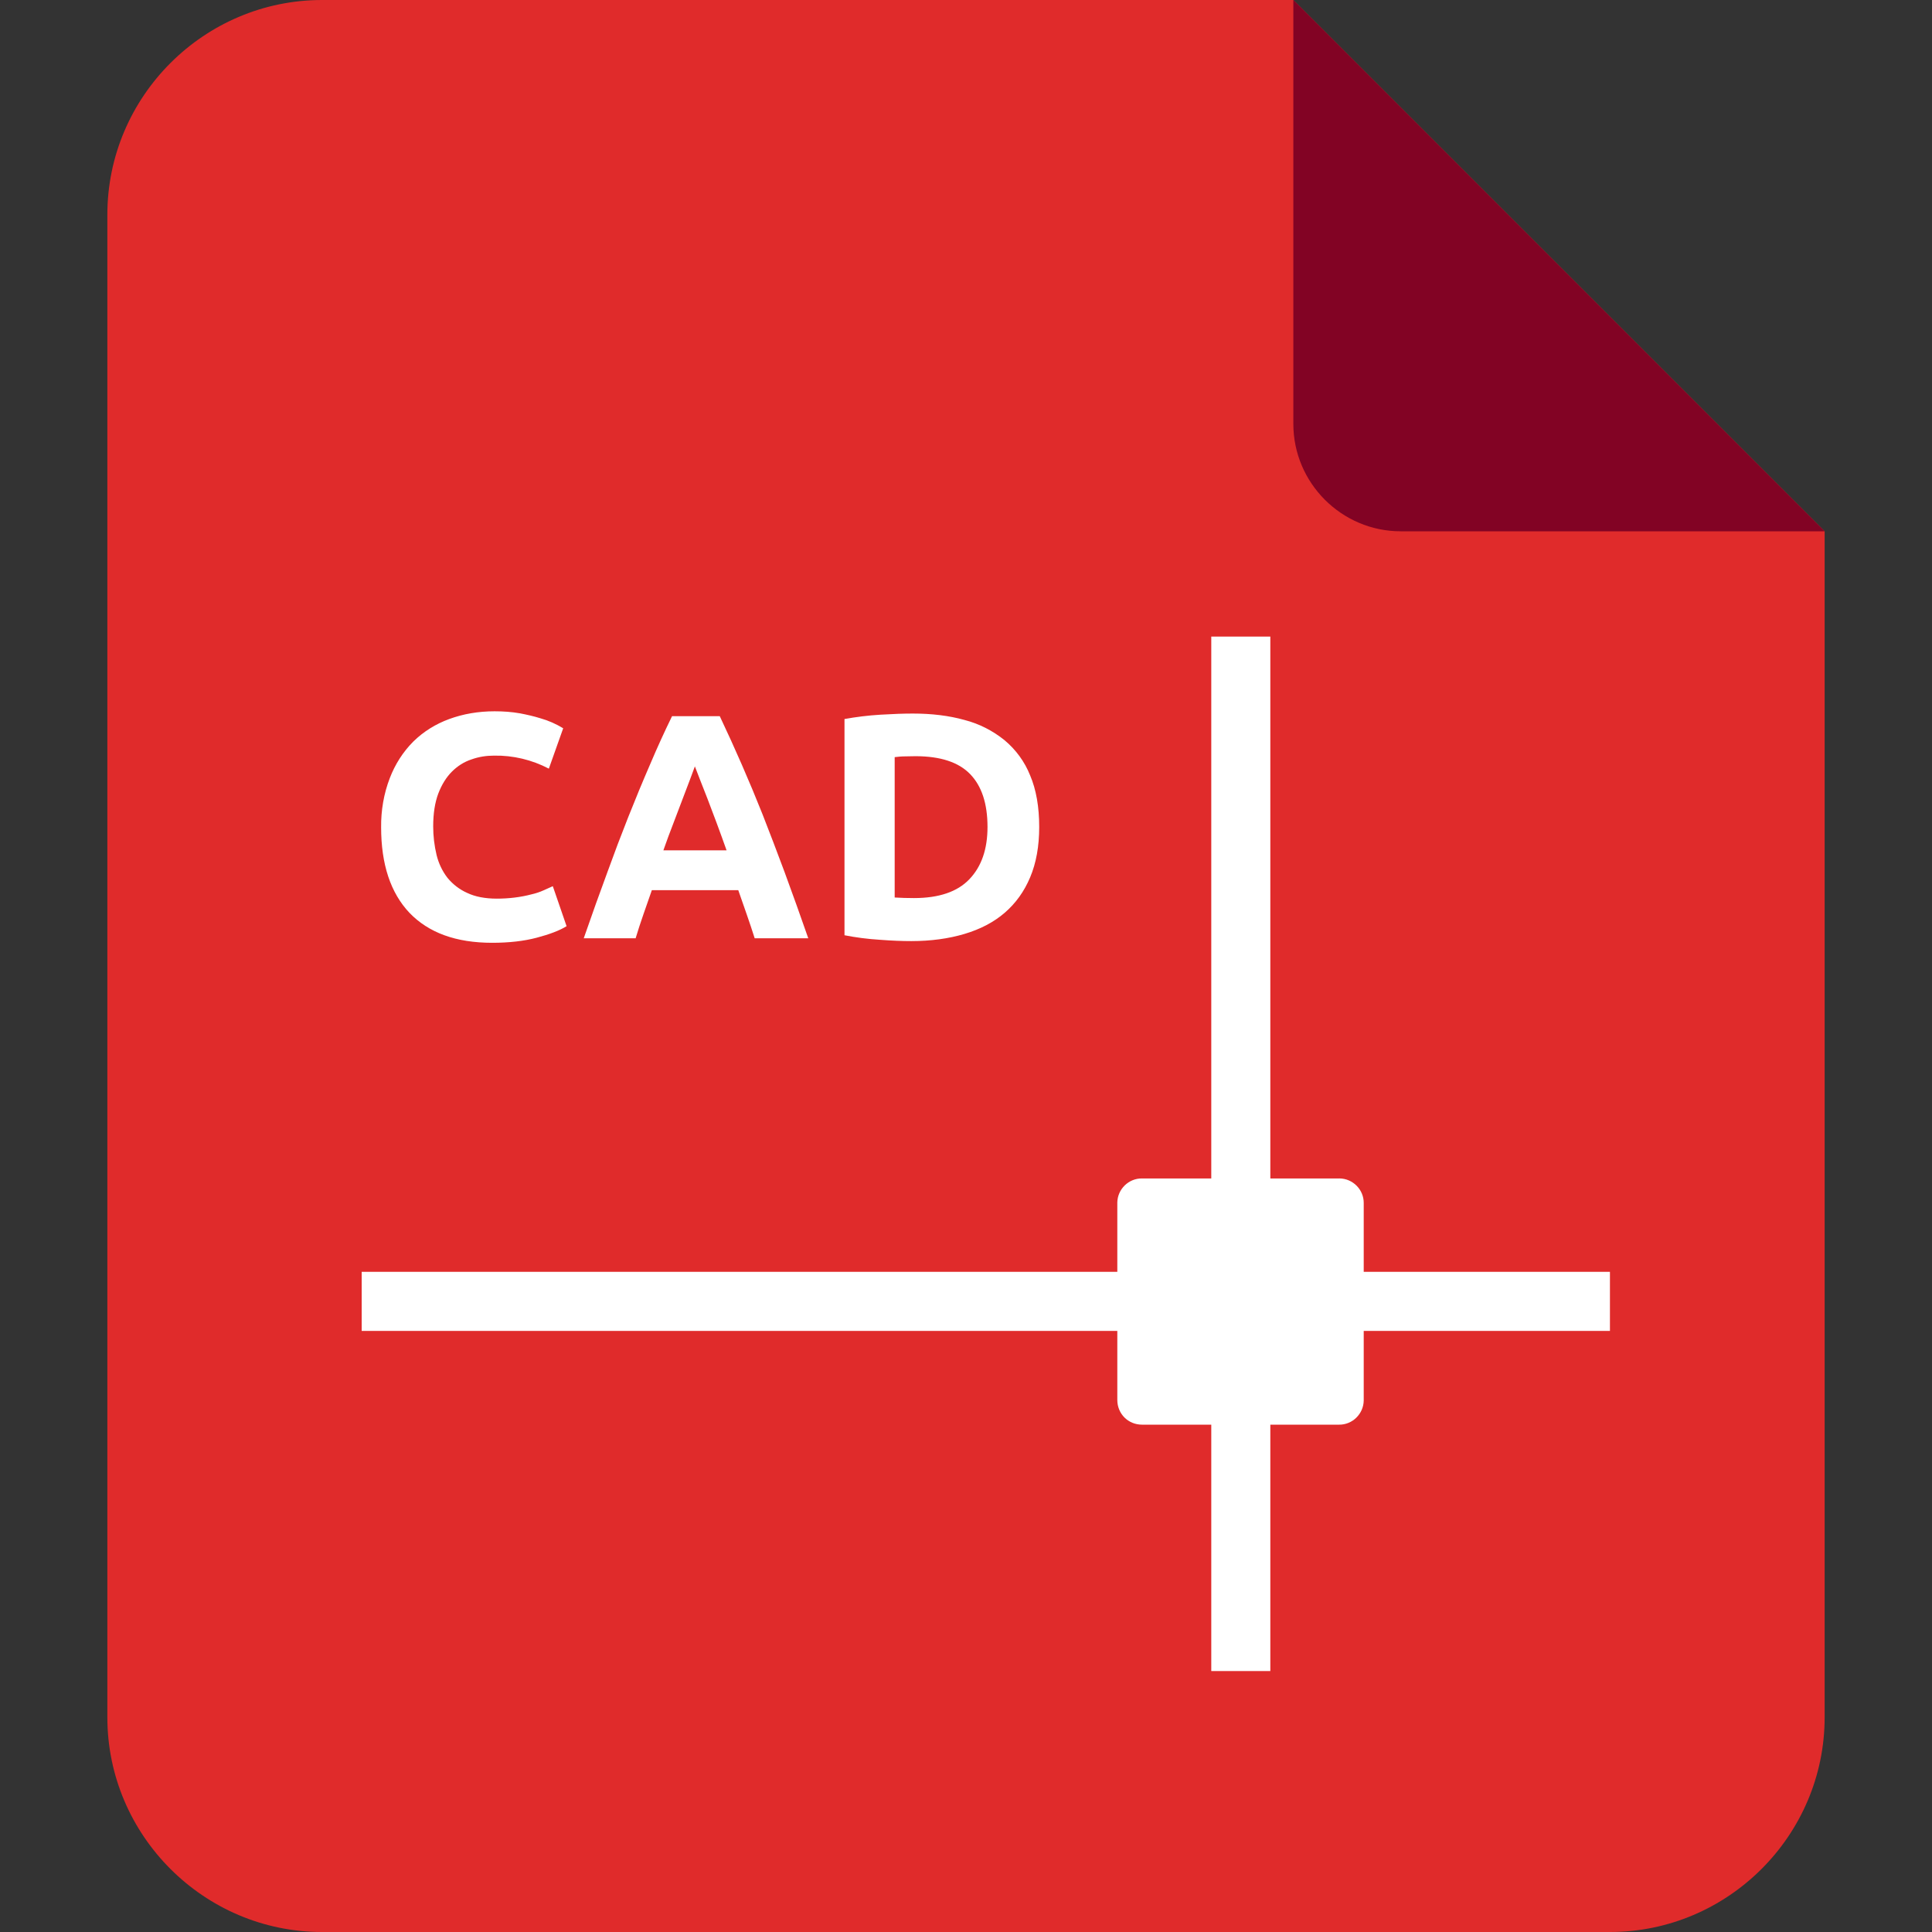 <?xml version="1.0" encoding="utf-8"?>
<!-- Generator: Adobe Illustrator 28.3.0, SVG Export Plug-In . SVG Version: 6.00 Build 0)  -->
<svg version="1.1" id="Layer_1" xmlns="http://www.w3.org/2000/svg" xmlns:xlink="http://www.w3.org/1999/xlink" x="0px" y="0px"
	 viewBox="0 0 1024 1024" style="enable-background:new 0 0 1024 1024;" xml:space="preserve">
<rect x="0" y="0" width="1024" height="1024" fill="#333333" stroke="none"/>
<style type="text/css">
	.st0{fill:#E02B2B;}
	.st1{fill:#820324;}
	.st2{fill:#FFFFFF;}
</style>
<path class="st0" d="M967.1,281.6v628.6c0,62.6-51.2,113.8-113.8,113.8H170.7c-62.6,0-113.8-51.2-113.8-113.8V113.8
	C56.9,51.2,108.1,0,170.7,0h514.8L967.1,281.6z"/>
<path class="st1" d="M685.5,224.7V0l281.6,281.6H742.4C711.1,281.6,685.5,256,685.5,224.7"/>
<path class="st2" d="M260.9,499.7c8.9,0,16.8-0.9,23.6-2.7s12.1-3.8,15.8-6.1l-7.3-21.2l-4.9,2.2c-2,0.9-4.1,1.6-6.3,2.1
	c-6,1.6-12.3,2.3-18.5,2.3c-6.1,0-11.4-1-15.6-3c-4.1-1.8-7.7-4.6-10.5-8c-2.8-3.6-4.7-7.7-5.8-12.1c-1.2-5-1.8-10.1-1.8-15.2
	c0-6.8,0.9-12.6,2.7-17.4c1.8-4.7,4.2-8.6,7.2-11.6c2.9-2.9,6.4-5.2,10.4-6.5c3.9-1.4,7.9-2,11.9-2c10.1-0.2,20.1,2.2,29.1,6.9
	l7.6-21.4c-3.8-2.3-7.8-4.1-12.1-5.3c-3.5-1.1-7.1-1.9-10.7-2.6c-4.5-0.8-9-1.1-13.6-1.1c-8.6,0-16.6,1.4-24,4.1
	c-7.1,2.6-13.6,6.6-19,11.9c-5.5,5.5-9.7,12.1-12.5,19.4c-3.2,8.3-4.7,17.2-4.6,26.1c0,19.6,5,34.7,15,45.3
	C227.2,494.4,241.7,499.7,260.9,499.7L260.9,499.7z M336.9,497.3c1.2-4.1,2.6-8.2,4.1-12.6c1.5-4.3,3-8.6,4.5-12.9h45.8l4.5,12.9
	c1.5,4.3,2.9,8.5,4.2,12.6h28.4c-4.1-11.8-8.3-23.5-12.6-35.2c-4-10.8-7.9-20.9-11.6-30.4c-7-17.6-14.6-35-22.7-52.1h-25.3
	c-4,8.2-7.8,16.5-11.4,25c-8.2,18.9-15.8,38.1-22.8,57.5c-4,10.8-8.2,22.5-12.6,35.2L336.9,497.3L336.9,497.3z M385.1,450.7h-33.5
	c1.8-5.1,3.6-10,5.4-14.6c2.9-7.7,5.8-15.3,8.7-22.9c1.1-2.9,2-5.3,2.6-7l2.7,7l4,10.2c1.5,3.9,3.1,8.1,4.8,12.7
	S383.3,445.6,385.1,450.7L385.1,450.7z M483,498.8c10.4,0,19.8-1.3,28.2-3.8c8.4-2.5,15.5-6.2,21.3-11.2c5.8-5,10.3-11.2,13.5-18.8
	c3.2-7.6,4.8-16.5,4.8-26.7c0-10.6-1.6-19.8-4.8-27.3c-2.9-7.3-7.6-13.7-13.6-18.7c-6.2-5-13.4-8.7-21.2-10.7
	c-8.2-2.3-17.4-3.4-27.4-3.4c-4.8,0-10.4,0.2-17.1,0.6c-6.6,0.4-13,1.2-19.1,2.3v114.6c6.1,1.2,12.3,2,18.7,2.4
	C472.7,498.6,478.3,498.8,483,498.8L483,498.8z M484.4,476c-3.4,0-6.8-0.1-10.2-0.3v-74.4c1.7-0.2,3.5-0.4,5.4-0.4l5.6-0.1
	c13.3,0,22.9,3.2,29,9.5c6.1,6.3,9.2,15.6,9.2,28c0,11.8-3.2,21-9.6,27.7C507.4,472.7,497.6,476,484.4,476z"/>
<path class="st2" d="M191.7,705.4h426.7v-31.3H191.7L191.7,705.4z M696.7,705.4h156.6v-31.3H696.7V705.4z M642,650.7h31.3V337.4H642
	V650.7z M642,885.7h31.3V729H642V885.7z"/>
<path class="st2" d="M618.4,729h78.3v-78.3h-78.3V729z M709.7,624.6H605.3c-7.1-0.1-13,5.7-13.1,12.8c0,0.1,0,0.2,0,0.2v104.4
	c0,7.3,5.7,13.1,13.1,13.1h104.4c7.1,0.1,13-5.7,13.1-12.8c0-0.1,0-0.2,0-0.2V637.7c0.1-7.1-5.7-13-12.8-13.1
	C709.9,624.6,709.8,624.6,709.7,624.6L709.7,624.6z"/>
</svg>
